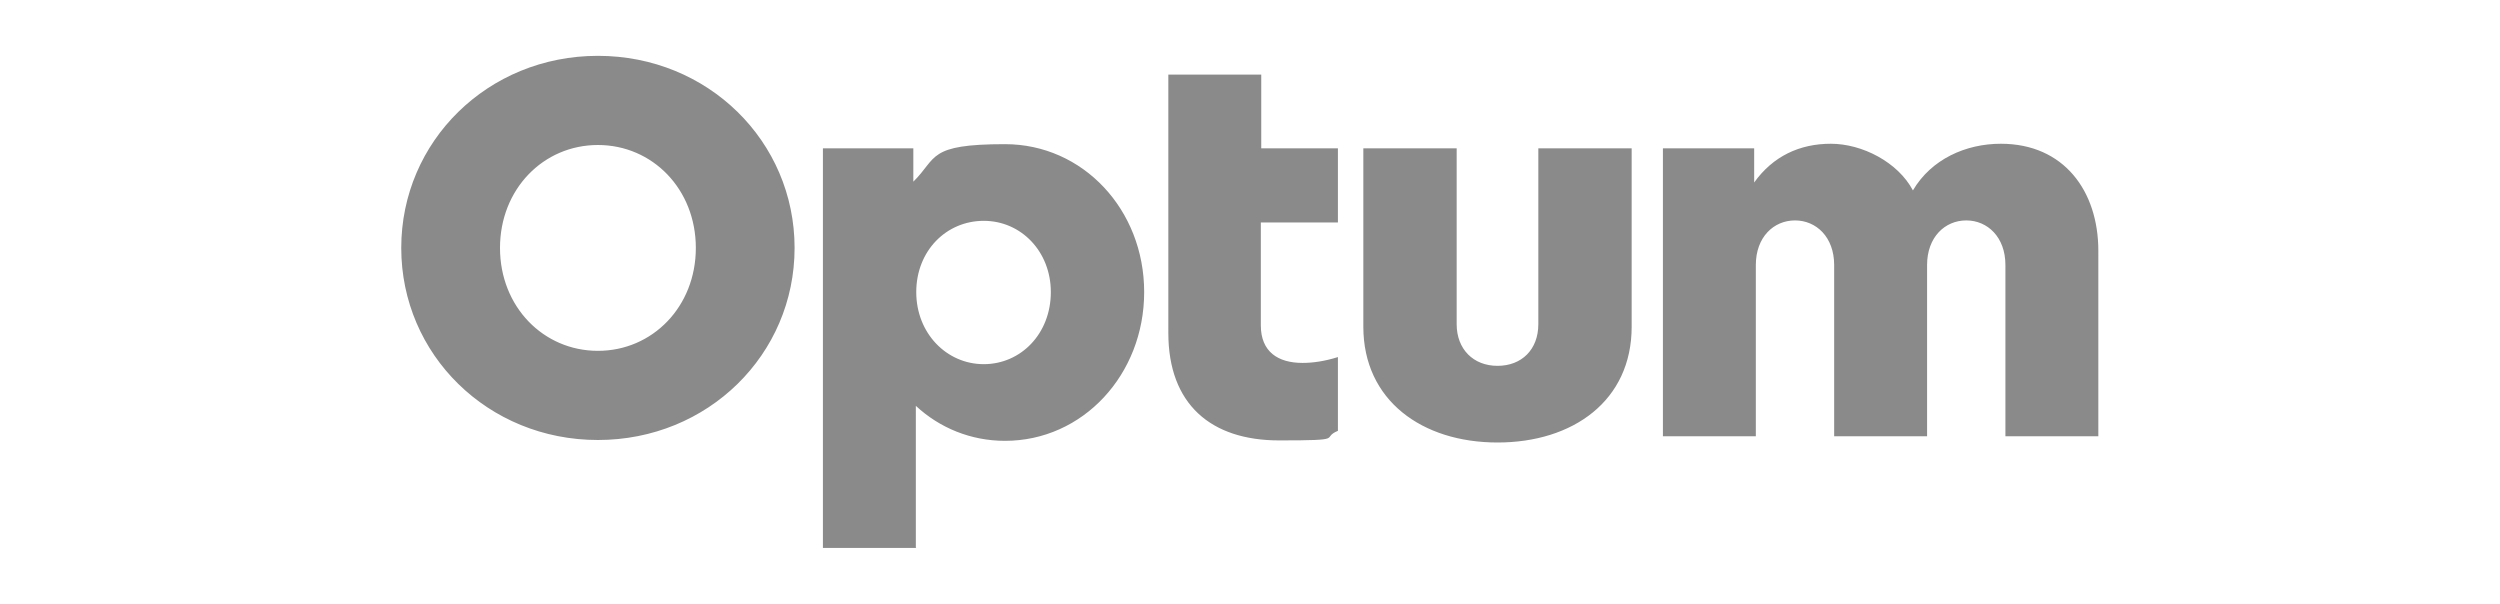 <?xml version="1.0" encoding="UTF-8"?>
<svg xmlns="http://www.w3.org/2000/svg" id="Layer_1" viewBox="0 0 600 145">
  <defs>
    <style>.cls-1{fill:#8a8a8a;stroke-width:0px;}</style>
  </defs>
  <path class="cls-1" d="m399.1,104.7V35.6h21.9v8.2c4.5-6.3,10.9-9.3,18.4-9.3s16.1,4.4,19.7,11.2c4.4-7.5,12.7-11.2,21.1-11.2,15.1,0,23.4,11.3,23.4,25.7v44.5h-22.3v-41.1c0-6.7-4.3-10.7-9.4-10.7s-9.4,4-9.4,10.7v41.1h-22.3v-41.1c0-6.7-4.3-10.7-9.4-10.7s-9.4,4-9.4,10.7v41.1h-22.1Zm-7.5-26.3c0,17.8-14.1,27.8-32.2,27.8s-32.2-10.1-32.2-27.8v-42.8h22.4v42.2c0,6,4,10,9.8,10s9.8-3.9,9.8-10v-42.2h22.4v42.8Zm-70.5-25v-17.8h-18.4v-17.7h-22.3v62c0,17.1,10.2,25.8,26.6,25.8s9.8-.5,14.1-2.3v-17.7c-3.2,1-6,1.4-8.5,1.4-5.9,0-10-2.7-10-9v-24.7h18.5Zm-68.9,16.7c0,10-7.2,17.3-16.1,17.3s-16.2-7.4-16.2-17.3,7.2-17.1,16.2-17.1,16.1,7.4,16.1,17.1Zm-32.4,61.3v-34c5.7,5.3,13.2,8.4,21.4,8.4,18.7,0,33.4-15.9,33.4-35.7s-14.7-35.5-33.4-35.5-16.2,3.3-22,9v-8h-21.7v95.9h22.4Zm-52.8-71.9c0,14.1-10.4,24.7-23.5,24.7s-23.5-10.6-23.5-24.7,10.4-24.7,23.5-24.7,23.5,10.6,23.5,24.7Zm-23.5-46.1c-26.4,0-47.2,20.5-47.2,46.1s20.8,46.1,47.2,46.1,47.2-20.5,47.2-46.1-20.8-46.1-47.2-46.1Z"></path>
</svg>
